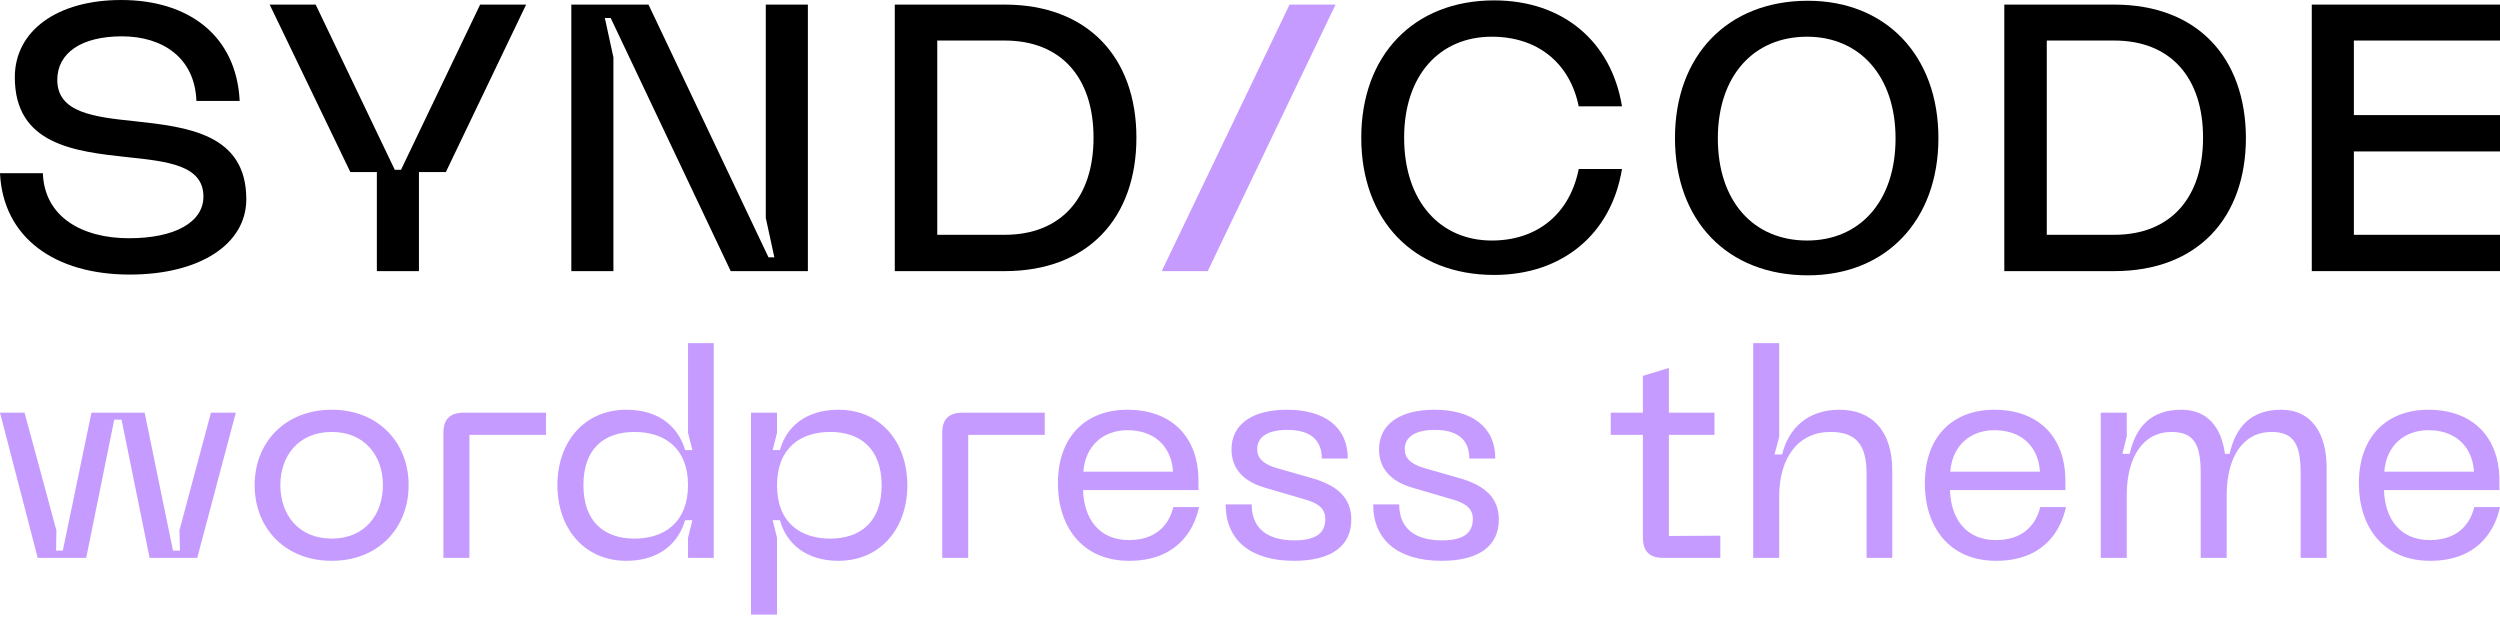 <svg width="227" height="56" viewBox="0 0 227 56" fill="none" xmlns="http://www.w3.org/2000/svg">
<g clip-path="url(#clip0_228_47)">
<path d="M91.225 0.417H81.246V24.618H91.225C98.798 24.618 103.186 19.792 103.186 12.5C103.186 5.243 98.798 0.417 91.225 0.417ZM91.225 21.32H85.103V3.681H91.225C96.356 3.681 99.293 7.049 99.293 12.5C99.293 17.951 96.356 21.32 91.225 21.32Z" fill="black"/>
<path d="M69.534 19.792L70.312 23.368H69.781L58.883 0.417H58.847H51.876V24.618H55.698V5.208L54.919 1.632H55.45L66.349 24.618H66.384H73.355V0.417H69.534V19.792Z" fill="black"/>
<path d="M12.243 11.007C8.563 10.625 5.202 10.243 5.202 7.257C5.202 4.826 7.36 3.299 11.076 3.299C14.72 3.299 17.693 5.208 17.834 9.167H21.762C21.479 3.299 17.198 0 11.005 0C5.166 0 1.345 2.812 1.345 7.014C1.345 13.125 6.759 13.75 11.571 14.271C15.216 14.653 18.471 15 18.471 17.847C18.471 20.174 15.888 21.632 11.713 21.632C7.431 21.632 4.034 19.688 3.892 15.729H0C0.283 21.597 4.989 24.931 11.784 24.931C18.118 24.931 22.364 22.188 22.364 18.09C22.364 12.153 17.021 11.528 12.243 11.007Z" fill="black"/>
<path d="M36.412 15.417H35.846L28.663 0.417H24.487L31.812 15.625H34.218V24.618H38.04V15.625H40.482L47.771 0.417H43.596L36.412 15.417Z" fill="black"/>
<path d="M164.154 0.069C156.865 0.069 152.088 5.035 152.088 12.535C152.088 20.035 156.829 25 164.154 25C171.232 25 176.008 20.035 176.008 12.535C176.008 5.035 171.232 0.069 164.154 0.069ZM164.084 21.84C159.235 21.84 155.98 18.299 155.98 12.569C155.98 6.875 159.235 3.333 164.084 3.333C168.826 3.333 172.116 6.875 172.116 12.569C172.116 18.333 168.826 21.84 164.084 21.84Z" fill="black"/>
<path d="M227 3.681V0.417H209.909V24.618H227V21.32H213.731V13.75H227V10.451H213.731V3.681H227Z" fill="black"/>
<path d="M191.969 0.417H181.99V24.618H191.969C199.541 24.618 203.929 19.792 203.929 12.5C203.893 5.243 199.541 0.417 191.969 0.417ZM191.969 21.32H185.847V3.681H191.969C197.1 3.681 200.037 7.049 200.037 12.5C200.037 17.951 197.1 21.32 191.969 21.32Z" fill="black"/>
<path d="M135.457 3.333C139.597 3.333 142.534 5.694 143.348 9.653H147.276C146.32 3.785 141.932 0.035 135.669 0.035C128.38 0.035 123.603 5 123.603 12.5C123.603 20 128.344 24.965 135.669 24.965C141.897 24.965 146.32 21.215 147.276 15.347H143.348C142.534 19.444 139.562 21.84 135.457 21.84C130.751 21.84 127.495 18.264 127.495 12.5C127.495 6.84 130.715 3.333 135.457 3.333Z" fill="black"/>
<path d="M105.484 24.618H109.66L121.267 0.417H117.091L105.484 24.618Z" fill="#C69BFF"/>
</g>
<path d="M214.185 43.891C214.185 39.619 216.732 37.204 220.5 37.204C224.4 37.204 226.947 39.566 226.947 43.652V44.501H216.467C216.546 47.074 217.899 49.038 220.632 49.038C222.888 49.038 224.214 47.87 224.665 46.04H227C226.469 48.481 224.718 50.922 220.659 50.922C216.361 50.922 214.185 47.791 214.185 43.891ZM216.493 42.829H224.639C224.479 40.441 222.861 39.062 220.5 39.062C218.324 39.062 216.679 40.441 216.493 42.829Z" fill="#C69BFF"/>
<path d="M190.749 50.656V37.47H193.11V39.619L192.712 41.211H193.375C193.906 38.823 195.259 37.204 198.071 37.204C200.486 37.204 201.706 38.849 202.025 41.211H202.449C202.98 38.823 204.333 37.204 207.145 37.204C209.958 37.204 211.258 39.46 211.258 42.458V50.656H208.897V42.962C208.897 40.415 208.339 39.221 206.243 39.221C203.67 39.221 202.184 41.503 202.184 44.952V50.656H199.823V42.962C199.823 40.415 199.265 39.221 197.169 39.221C194.596 39.221 193.11 41.503 193.11 44.952V50.656H190.749Z" fill="#C69BFF"/>
<path d="M174.775 43.891C174.775 39.619 177.322 37.204 181.09 37.204C184.99 37.204 187.537 39.566 187.537 43.652V44.501H177.057C177.137 47.074 178.49 49.038 181.222 49.038C183.478 49.038 184.804 47.87 185.255 46.04H187.59C187.06 48.481 185.308 50.922 181.249 50.922C176.951 50.922 174.775 47.791 174.775 43.891ZM177.083 42.829H185.229C185.07 40.441 183.451 39.062 181.09 39.062C178.914 39.062 177.269 40.441 177.083 42.829Z" fill="#C69BFF"/>
<path d="M159.19 50.656V31.155H161.551V39.672L161.126 41.264H161.816C162.4 38.876 164.151 37.204 167.017 37.204C170.015 37.204 171.819 39.168 171.819 42.723V50.656H169.484V42.988C169.484 40.282 168.449 39.221 166.194 39.221C163.329 39.221 161.551 41.503 161.551 45.058V50.656H159.19Z" fill="#C69BFF"/>
<path d="M156.206 48.64V50.656H151.032C149.785 50.656 149.175 50.072 149.175 48.799V39.486H146.256V37.47H149.175V34.127L151.536 33.41V37.47H155.675V39.486H151.536V48.666L156.206 48.64Z" fill="#C69BFF"/>
<path d="M130.894 50.922C126.967 50.922 124.685 49.064 124.685 45.801H127.047C127.047 47.977 128.479 49.064 130.92 49.064C132.778 49.064 133.733 48.481 133.733 47.127C133.733 46.225 133.176 45.695 131.796 45.323L128.267 44.288C126.781 43.864 125.216 42.909 125.216 40.813C125.216 38.504 127.126 37.204 130.257 37.204C133.653 37.204 135.776 38.77 135.776 41.635H133.414C133.414 39.884 132.3 39.035 130.284 39.035C128.586 39.035 127.551 39.619 127.551 40.786C127.551 41.635 128.134 42.166 129.435 42.537L132.512 43.413C134.741 44.05 136.094 45.138 136.094 47.181C136.094 49.568 134.29 50.922 130.894 50.922Z" fill="#C69BFF"/>
<path d="M117.498 50.922C113.571 50.922 111.29 49.064 111.29 45.801H113.651C113.651 47.977 115.084 49.064 117.525 49.064C119.382 49.064 120.337 48.481 120.337 47.127C120.337 46.225 119.78 45.695 118.4 45.323L114.872 44.288C113.386 43.864 111.82 42.909 111.82 40.813C111.82 38.504 113.731 37.204 116.861 37.204C120.258 37.204 122.38 38.77 122.38 41.635H120.019C120.019 39.884 118.904 39.035 116.888 39.035C115.19 39.035 114.155 39.619 114.155 40.786C114.155 41.635 114.739 42.166 116.039 42.537L119.117 43.413C121.345 44.05 122.699 45.138 122.699 47.181C122.699 49.568 120.894 50.922 117.498 50.922Z" fill="#C69BFF"/>
<path d="M96.059 43.891C96.059 39.619 98.606 37.204 102.374 37.204C106.274 37.204 108.821 39.566 108.821 43.652V44.501H98.341C98.421 47.074 99.774 49.038 102.507 49.038C104.762 49.038 106.088 47.87 106.539 46.04H108.874C108.344 48.481 106.593 50.922 102.533 50.922C98.235 50.922 96.059 47.791 96.059 43.891ZM98.368 42.829H106.513C106.354 40.441 104.735 39.062 102.374 39.062C100.198 39.062 98.553 40.441 98.368 42.829Z" fill="#C69BFF"/>
<path d="M85.553 39.3C85.553 38.053 86.163 37.47 87.41 37.47H94.866V39.486H87.914V50.656H85.553V39.3Z" fill="#C69BFF"/>
<path d="M68.192 55.803V37.47H70.553V39.3L70.156 40.866H70.819C71.376 38.823 73.101 37.204 76.125 37.204C79.972 37.204 82.387 40.149 82.387 44.076C82.387 47.95 79.972 50.922 76.125 50.922C73.101 50.922 71.376 49.276 70.819 47.233H70.156L70.553 48.825V55.803H68.192ZM70.553 44.076C70.553 47.472 72.703 48.905 75.382 48.905C78.089 48.905 80.052 47.419 80.052 44.076C80.052 40.707 78.089 39.221 75.382 39.221C72.703 39.221 70.553 40.654 70.553 44.076Z" fill="#C69BFF"/>
<path d="M56.874 50.922C53.027 50.922 50.612 47.95 50.612 44.05C50.612 40.15 53.027 37.204 56.874 37.204C59.899 37.204 61.623 38.823 62.207 40.866H62.87L62.472 39.3V31.155H64.807V50.656H62.472V48.825L62.87 47.234H62.207C61.623 49.277 59.899 50.922 56.874 50.922ZM52.974 44.05C52.974 47.446 54.937 48.905 57.617 48.905C60.297 48.905 62.472 47.446 62.472 44.05C62.472 40.654 60.297 39.221 57.617 39.221C54.937 39.221 52.974 40.654 52.974 44.05Z" fill="#C69BFF"/>
<path d="M40.261 39.3C40.261 38.053 40.872 37.47 42.119 37.47H49.574V39.486H42.623V50.656H40.261V39.3Z" fill="#C69BFF"/>
<path d="M23.122 44.05C23.122 40.149 25.907 37.204 30.126 37.204C34.318 37.204 37.104 40.149 37.104 44.05C37.104 47.976 34.318 50.922 30.126 50.922C25.907 50.922 23.122 47.976 23.122 44.05ZM25.456 44.05C25.456 46.729 27.101 48.905 30.126 48.905C33.124 48.905 34.769 46.729 34.769 44.05C34.769 41.396 33.124 39.221 30.126 39.221C27.101 39.221 25.456 41.396 25.456 44.05Z" fill="#C69BFF"/>
<path d="M0 37.47H2.229L5.121 48.162L5.094 49.993H5.704L8.305 37.47H13.133L15.707 49.993H16.344L16.291 48.162L19.156 37.47H21.412L17.909 50.656H13.585L11.037 38.106H10.374L7.827 50.656H3.423L0 37.47Z" fill="#C69BFF"/>
<defs>
<clipPath id="clip0_228_47">
<rect width="227" height="25" fill="white"/>
</clipPath>
</defs>
</svg>
